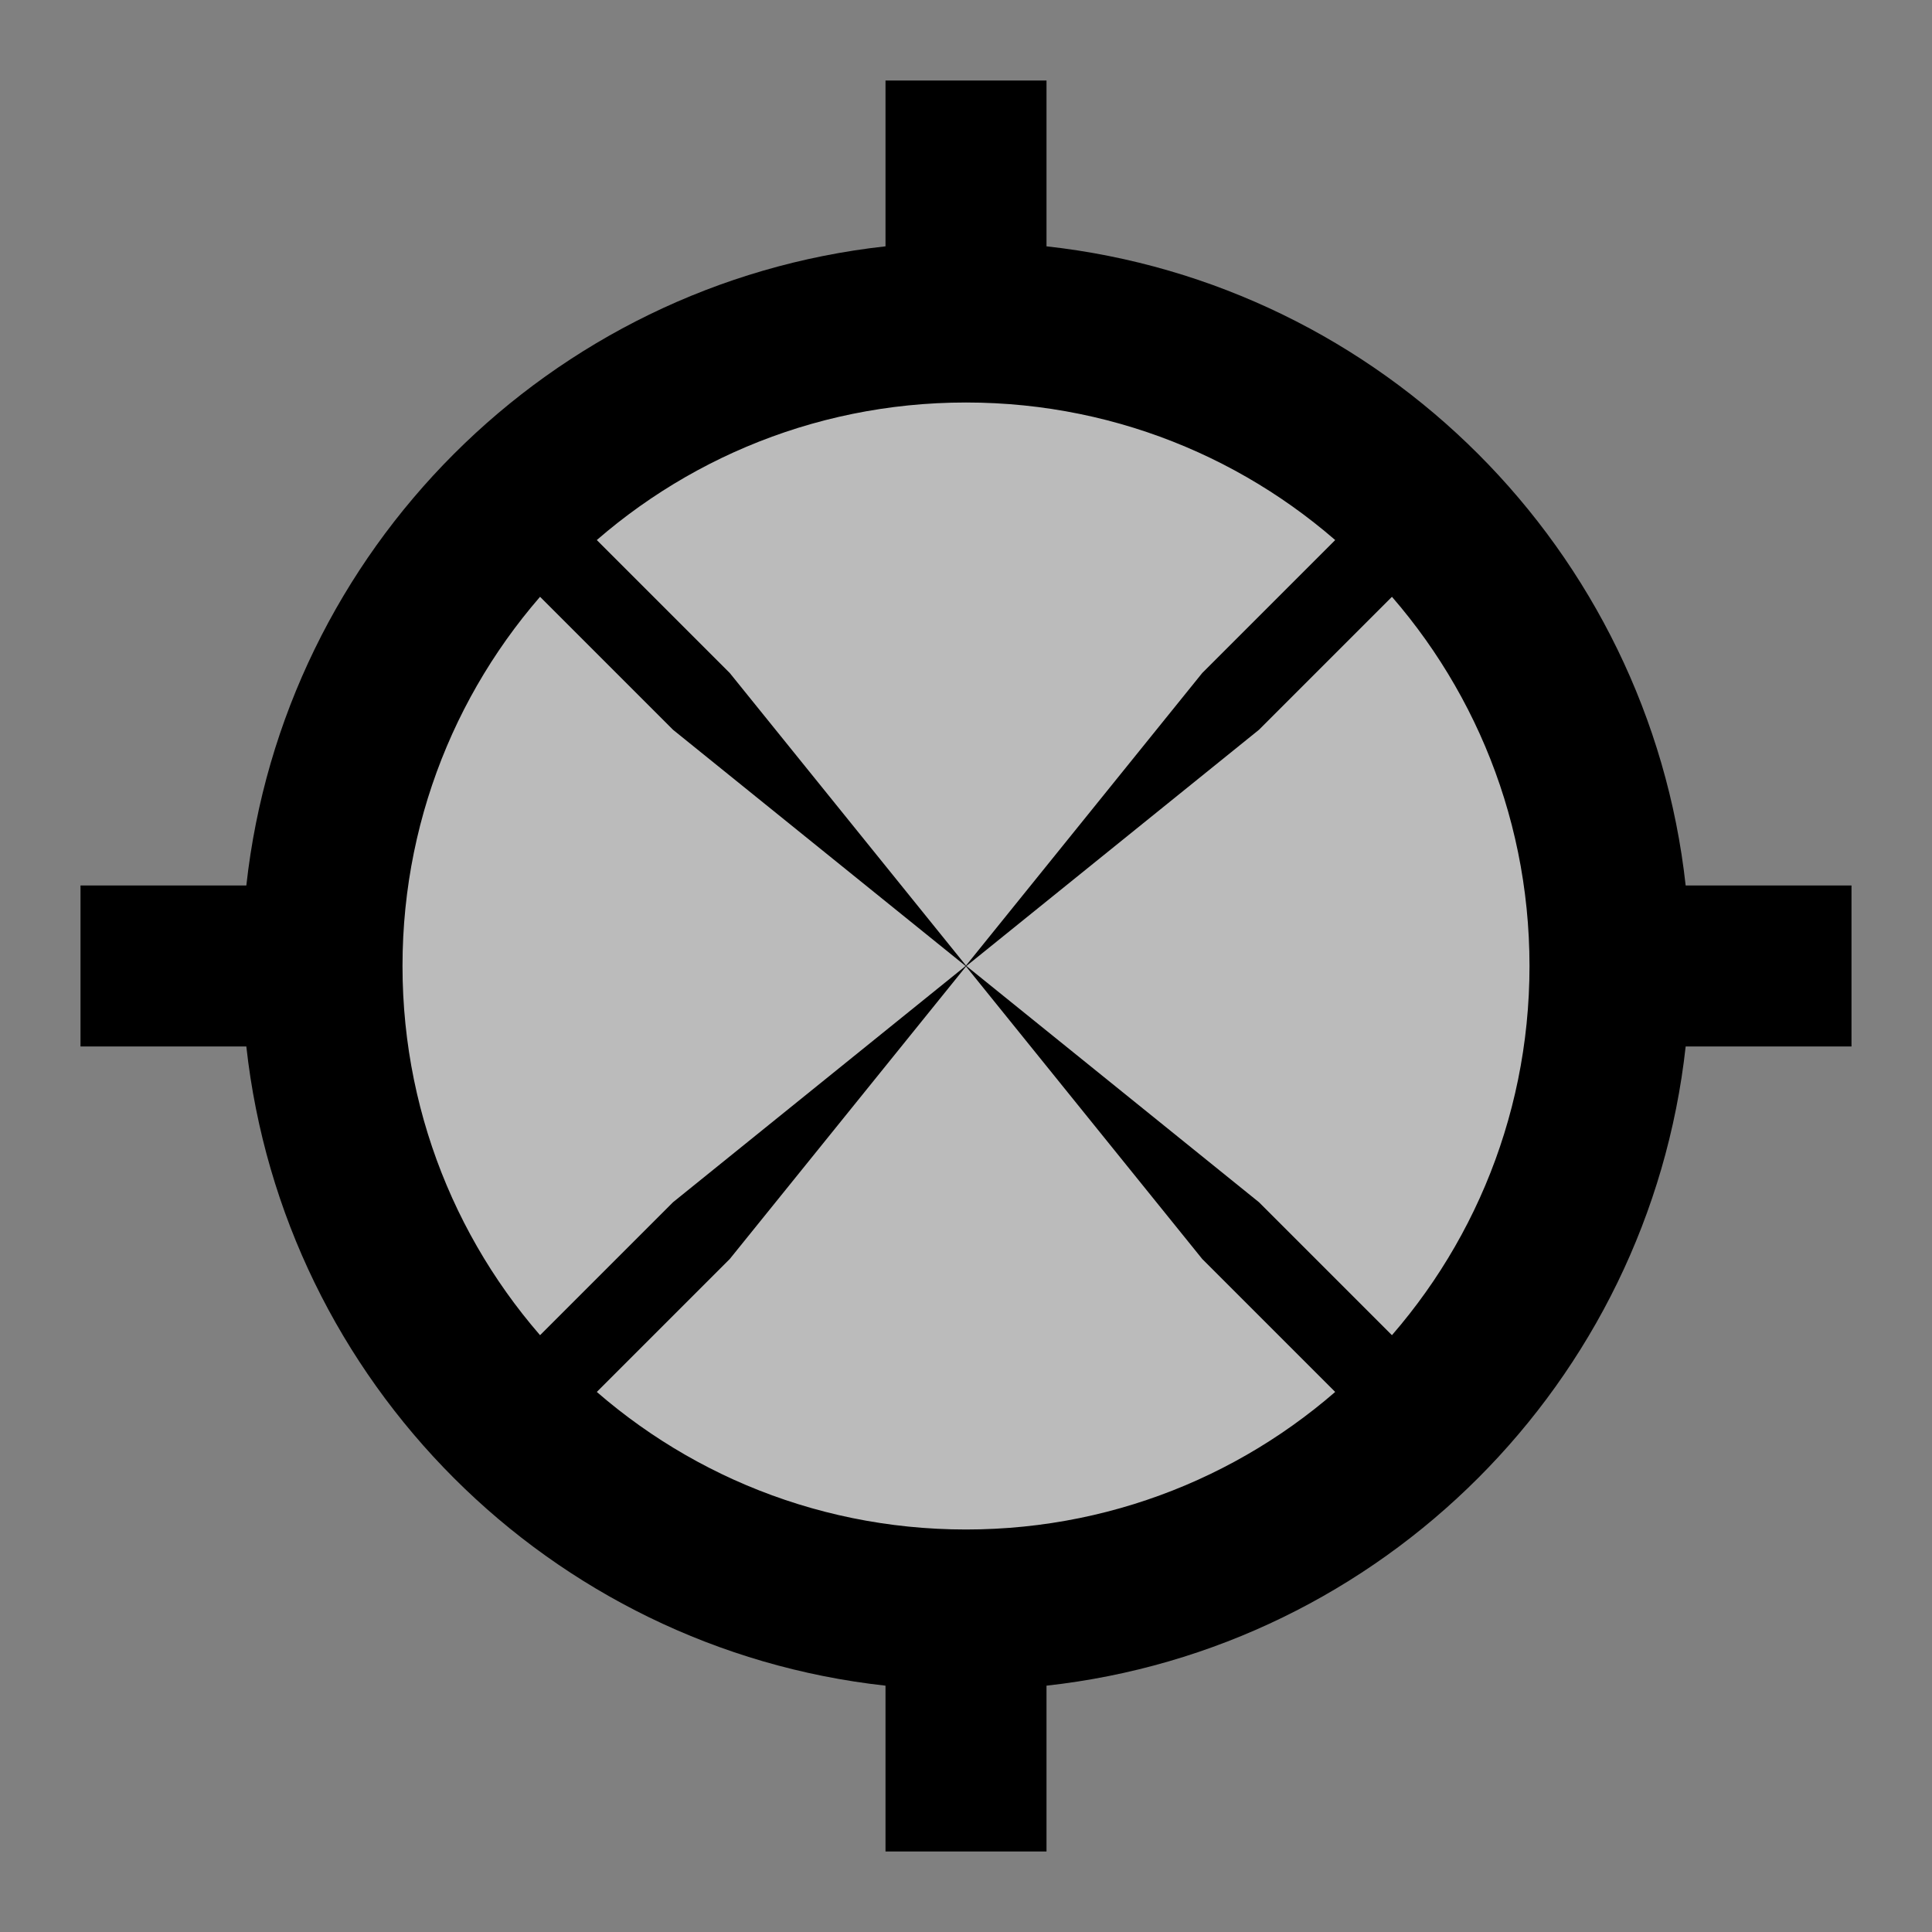 <?xml version="1.0" encoding="UTF-8" standalone="no"?>
<svg
   xmlns:dc="http://purl.org/dc/elements/1.1/"
   xmlns:cc="http://creativecommons.org/ns#"
   xmlns:rdf="http://www.w3.org/1999/02/22-rdf-syntax-ns#"
   xmlns:svg="http://www.w3.org/2000/svg"
   xmlns="http://www.w3.org/2000/svg"
   xmlns:sodipodi="http://sodipodi.sourceforge.net/DTD/sodipodi-0.dtd"
   xmlns:inkscape="http://www.inkscape.org/namespaces/inkscape"
   width="24"
   height="24"
   viewBox="0 0 24 24"
   id="svg2"
   version="1.1" >
  <rect x="0" y="0" width="24" height="24" fill="#808080" stroke="none"/>
  <path
     style="fill:#ffffff;fill-opacity:0.467;fill-rule:nonzero;stroke:none;stroke-width:50;stroke-miterlimit:10;stroke-dasharray:none;stroke-opacity:1"
     id="path4156"
     sodipodi:type="arc"
     sodipodi:cx="12.101695"
     sodipodi:cy="11.949153"
     sodipodi:rx="7.3220339"
     sodipodi:ry="7.6779661"
     sodipodi:start="1.7760645"
     sodipodi:end="1.7748428"
     sodipodi:open="true"
     d="m 10.609,19.466 a 7.322,7.678 0 0 1 -5.676,-9.079 7.322,7.678 0 0 1 8.657,-5.955 7.322,7.678 0 0 1 5.682,9.076 7.322,7.678 0 0 1 -8.653,5.961" />
  <path
     d="M0 0h24v24h-24z"
     fill="none"
     id="path4" />
  <path
     d="M20.94 11c-.46-4.17-3.77-7.48-7.94-7.94v-2.06h-2v2.06c-4.17.46-7.48 3.77-7.94 7.94h-2.06v2h2.06c.46 4.17 3.77 7.48 7.94 7.94v2.06h2v-2.06c4.17-.46 7.48-3.77 7.94-7.94h2.06v-2h-2.06zm-8.94 8c-3.87 0-7-3.13-7-7s3.13-7 7-7 7 3.13 7 7-3.13 7-7 7z"
     id="path6" />
  <g
     id="g4152"
     transform="matrix(0.5,0,0,0.5,6,6)">
    <path
       id="path4142"
       d="M 22.8,2.61 21.39,1.2 17.869,4.721 12,11.99 6.131,4.721 2.61,1.2 1.2,2.61 4.721,6.131 11.99,12 4.721,17.869 1.2,21.39 2.61,22.8 6.131,19.279 12,12.01 17.869,19.279 21.39,22.8 22.8,21.39 19.279,17.869 12.01,12 19.279,6.131 Z"
       inkscape:connector-curvature="0"
       sodipodi:nodetypes="ccccccccccccccccccccc" />
    <path
       id="path4144"
       d="M 0,0 24,0 24,24 0,24 Z"
       inkscape:connector-curvature="0"
       style="fill:none" />
  </g>
</svg>
